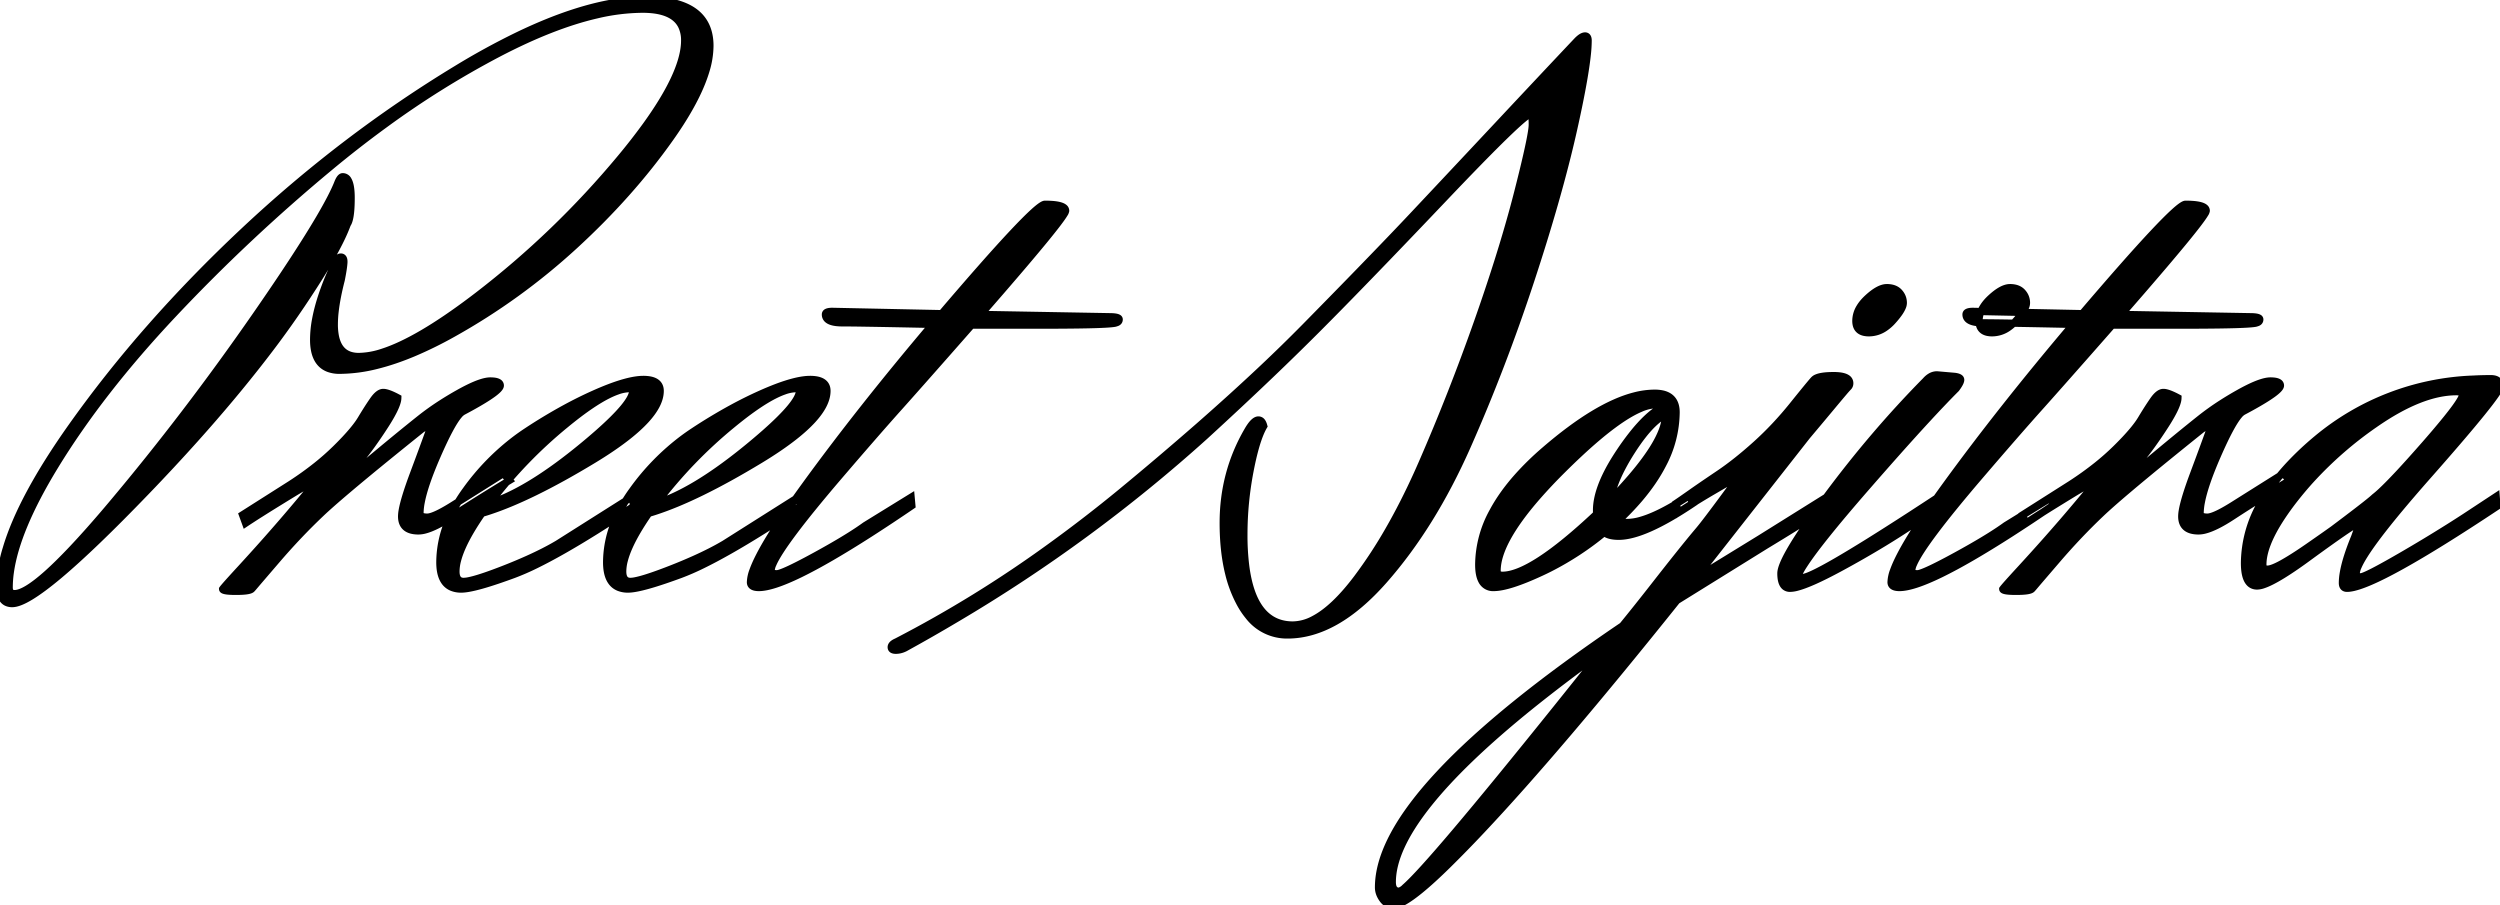 <svg width="326.8" height="118.301" viewBox="0 0 326.8 118.301" xmlns="http://www.w3.org/2000/svg"><g id="svgGroup" stroke-linecap="round" fill-rule="evenodd" font-size="9pt" stroke="#000000" stroke-width="0.25mm" fill="#000000" style="stroke:#000000;stroke-width:0.25mm;fill:#000000"><path d="M 43 36.201 L 43.7 34.601 Q 44.081 33.647 44.508 33.603 A 0.404 0.404 0 0 1 44.55 33.601 Q 45 33.601 44.95 34.351 Q 44.9 35.101 44.6 36.601 Q 44.009 38.897 43.806 40.678 A 15.281 15.281 0 0 0 43.7 42.401 A 8.087 8.087 0 0 0 43.831 43.93 Q 44.309 46.395 46.52 46.585 A 4.454 4.454 0 0 0 46.9 46.601 A 10.343 10.343 0 0 0 50.026 46.04 Q 54.634 44.558 61.777 39.163 A 103.957 103.957 0 0 0 62.45 38.651 Q 72.8 30.701 81.15 20.651 A 79.729 79.729 0 0 0 84.404 16.481 Q 89.232 9.811 89.486 5.744 A 7.118 7.118 0 0 0 89.5 5.301 A 4.284 4.284 0 0 0 89.112 3.412 Q 88.233 1.6 85.362 1.273 A 12.057 12.057 0 0 0 84 1.201 A 26.782 26.782 0 0 0 77.968 1.95 Q 72.211 3.285 65.1 7.001 A 118.352 118.352 0 0 0 50.275 16.261 A 142.988 142.988 0 0 0 43.1 21.851 Q 32.2 30.901 22.65 41.051 Q 13.1 51.201 7.15 60.951 Q 2.129 69.179 1.345 74.807 A 14.465 14.465 0 0 0 1.2 76.801 A 1.33 1.33 0 0 0 1.231 77.102 Q 1.327 77.514 1.722 77.586 A 1.002 1.002 0 0 0 1.9 77.601 Q 4.632 77.601 13.49 67.259 A 193.351 193.351 0 0 0 14.6 65.951 Q 24.4 54.301 33.45 41.251 A 355.665 355.665 0 0 0 37.058 35.955 Q 42.872 27.238 44.2 23.801 Q 44.5 23.101 44.8 23.101 A 0.794 0.794 0 0 1 45.502 23.537 Q 45.862 24.134 45.896 25.547 A 12.611 12.611 0 0 1 45.9 25.851 A 24.321 24.321 0 0 1 45.882 26.81 Q 45.821 28.369 45.542 29.038 A 1.342 1.342 0 0 1 45.4 29.301 A 21.411 21.411 0 0 1 44.607 31.154 Q 43.661 33.13 42.049 35.742 A 92.135 92.135 0 0 1 41 37.401 A 126.32 126.32 0 0 1 34.318 46.841 Q 30.415 51.885 25.552 57.315 A 261.343 261.343 0 0 1 19.15 64.201 Q 5 78.901 1.6 78.901 A 1.711 1.711 0 0 1 0.872 78.757 Q 0.144 78.418 0.024 77.283 A 4.577 4.577 0 0 1 0 76.801 A 18.126 18.126 0 0 1 0.828 71.689 Q 2.791 65.067 9.4 55.751 Q 18.8 42.501 31.85 30.251 Q 44.9 18.001 59.75 9.001 A 94.847 94.847 0 0 1 67.704 4.65 Q 75.923 0.691 82.251 0.103 A 23.238 23.238 0 0 1 84.4 0.001 A 17.422 17.422 0 0 1 87.361 0.229 Q 92.8 1.172 92.8 6.001 A 11.479 11.479 0 0 1 92.267 9.283 Q 91.365 12.285 88.943 16.062 A 52.896 52.896 0 0 1 87.6 18.051 Q 82.4 25.401 75.1 32.101 Q 67.8 38.801 59.2 43.601 A 51.759 51.759 0 0 1 54.059 46.132 Q 51.53 47.195 49.249 47.76 A 20.216 20.216 0 0 1 44.4 48.401 A 4.101 4.101 0 0 1 42.953 48.166 Q 41 47.432 41 44.401 A 14.686 14.686 0 0 1 41.281 41.654 Q 41.541 40.293 42.042 38.764 A 34.938 34.938 0 0 1 43 36.201 Z M 169 81.701 A 5.907 5.907 0 0 0 171.707 80.98 Q 174.381 79.604 177.4 75.601 A 60.986 60.986 0 0 0 181.559 69.256 Q 183.474 65.923 185.248 62.017 A 103.933 103.933 0 0 0 185.9 60.551 Q 189.8 51.601 193.15 42.101 A 251.706 251.706 0 0 0 195.804 34.18 Q 196.949 30.551 197.837 27.286 A 140.239 140.239 0 0 0 198.4 25.151 A 268.062 268.062 0 0 0 199.046 22.57 Q 200.23 17.723 200.296 16.439 A 2.725 2.725 0 0 0 200.3 16.301 A 15.332 15.332 0 0 0 200.295 15.897 Q 200.269 14.901 200.1 14.901 Q 199.2 14.901 188.7 25.951 Q 180.661 34.411 175.142 40.028 A 506.268 506.268 0 0 1 172 43.201 A 371.58 371.58 0 0 1 166.173 48.894 Q 162.169 52.726 157.5 57.001 A 201.451 201.451 0 0 1 125.058 80.834 A 228.998 228.998 0 0 1 118.3 84.701 A 2.889 2.889 0 0 1 117.625 84.943 A 2.45 2.45 0 0 1 117.1 85.001 A 1.331 1.331 0 0 1 116.889 84.985 Q 116.518 84.925 116.501 84.63 A 0.505 0.505 0 0 1 116.5 84.601 Q 116.5 84.247 117.047 83.971 A 2.743 2.743 0 0 1 117.2 83.901 A 156.454 156.454 0 0 0 137.294 71.501 A 188.149 188.149 0 0 0 146.5 64.401 A 457.409 457.409 0 0 0 156.774 55.678 Q 161.296 51.714 165.106 48.119 A 207.826 207.826 0 0 0 170.6 42.751 Q 177.644 35.592 182.108 30.925 A 450.062 450.062 0 0 0 184.6 28.301 Q 187.9 24.794 192.074 20.343 A 9751.822 9751.822 0 0 0 196.05 16.101 Q 201.141 10.665 204.386 7.222 A 1458.281 1458.281 0 0 1 206.2 5.301 A 3.995 3.995 0 0 1 206.47 5.052 Q 206.748 4.821 206.976 4.742 A 0.683 0.683 0 0 1 207.2 4.701 A 0.366 0.366 0 0 1 207.41 4.758 Q 207.6 4.887 207.6 5.301 A 17.635 17.635 0 0 1 207.496 7.05 Q 207.235 9.609 206.321 14.024 A 187.041 187.041 0 0 1 205.7 16.901 Q 204.245 23.408 201.736 31.528 A 299.578 299.578 0 0 1 200.1 36.651 Q 196.4 47.901 191.8 58.301 Q 187.2 68.701 180.9 75.851 Q 174.6 83.001 168.3 83.001 A 6.335 6.335 0 0 1 163.216 80.532 A 10.427 10.427 0 0 1 162.15 78.951 A 16.223 16.223 0 0 1 160.614 74.938 Q 159.9 72.041 159.9 68.351 Q 159.9 61.801 163.1 56.301 Q 163.9 54.901 164.5 54.901 A 0.555 0.555 0 0 1 164.955 55.136 Q 165.106 55.332 165.197 55.69 A 2.771 2.771 0 0 1 165.2 55.701 Q 164.399 57.063 163.726 59.997 A 45.552 45.552 0 0 0 163.4 61.551 Q 162.6 65.701 162.6 69.901 A 32.502 32.502 0 0 0 162.824 73.906 Q 163.798 81.701 169 81.701 Z M 219.4 67.001 L 219.1 65.801 Q 219.653 65.432 220.841 64.597 A 279.826 279.826 0 0 0 221.05 64.451 Q 222.084 63.723 223.674 62.644 A 398.522 398.522 0 0 1 224.7 61.951 Q 226.982 60.413 229.51 58.136 A 59.895 59.895 0 0 0 229.55 58.101 Q 232.1 55.801 234.35 53.001 Q 236.6 50.201 237.1 49.651 A 1.097 1.097 0 0 1 237.479 49.397 Q 238.092 49.129 239.408 49.103 A 14.761 14.761 0 0 1 239.7 49.101 A 6.661 6.661 0 0 1 240.387 49.133 Q 241.08 49.205 241.433 49.439 A 0.756 0.756 0 0 1 241.8 50.101 A 0.739 0.739 0 0 1 241.755 50.364 A 0.664 0.664 0 0 1 241.6 50.601 A 4.066 4.066 0 0 0 241.496 50.71 Q 241.33 50.888 241.04 51.228 A 51.031 51.031 0 0 0 240.85 51.451 A 154.078 154.078 0 0 0 240.531 51.829 Q 239.988 52.476 239.05 53.601 A 716.273 716.273 0 0 1 237.801 55.095 Q 237.05 55.991 236.2 57.001 L 221.6 75.601 A 244.482 244.482 0 0 0 222.69 74.942 Q 225.022 73.526 230.1 70.401 L 238.9 64.901 L 239 66.201 A 357.842 357.842 0 0 1 232.925 70.007 A 403.882 403.882 0 0 1 230.8 71.301 L 219.2 78.501 Q 203.679 97.902 193.647 108.546 A 164.297 164.297 0 0 1 189.2 113.101 A 72.389 72.389 0 0 1 187.339 114.868 Q 183.581 118.301 182.2 118.301 A 1.687 1.687 0 0 1 180.902 117.737 A 2.197 2.197 0 0 1 180.75 117.551 Q 180.2 116.801 180.2 116.001 Q 180.2 103.401 212.1 81.801 Q 213.9 79.601 216.05 76.851 Q 217.973 74.391 219.296 72.731 A 280.636 280.636 0 0 1 219.6 72.351 A 182.188 182.188 0 0 1 220.768 70.905 Q 221.303 70.25 221.785 69.675 A 100.475 100.475 0 0 1 222.1 69.301 A 24.189 24.189 0 0 0 222.625 68.651 Q 223.897 67.033 226.961 62.84 A 802.258 802.258 0 0 0 227.5 62.101 L 223.9 64.201 A 91.942 91.942 0 0 0 220.503 66.279 A 79.53 79.53 0 0 0 219.4 67.001 Z M 119.1 65.001 L 119.2 66.101 A 234.696 234.696 0 0 1 113.713 69.737 Q 102.694 76.801 99.2 76.801 Q 98.1 76.801 98.1 76.101 A 4.765 4.765 0 0 1 98.432 74.57 Q 99.627 71.229 105.116 63.654 A 179.013 179.013 0 0 1 105.3 63.401 Q 112.5 53.501 121.9 42.401 A 3208.385 3208.385 0 0 0 118.56 42.333 Q 112.415 42.211 110.413 42.201 A 65.708 65.708 0 0 0 110.1 42.201 A 6.607 6.607 0 0 1 109.366 42.164 Q 108.63 42.081 108.264 41.813 A 0.838 0.838 0 0 1 107.9 41.101 A 0.304 0.304 0 0 1 108.075 40.825 Q 108.297 40.701 108.8 40.701 L 123.1 41.001 Q 134.949 27.112 136.516 26.712 A 0.343 0.343 0 0 1 136.6 26.701 A 13.092 13.092 0 0 1 137.448 26.726 Q 138.699 26.807 139.105 27.155 A 0.506 0.506 0 0 1 139.3 27.551 A 1.036 1.036 0 0 1 139.127 27.948 Q 138.09 29.691 130.851 38.053 A 840.326 840.326 0 0 1 128.2 41.101 L 145 41.401 Q 145.916 41.401 146.187 41.574 A 0.209 0.209 0 0 1 146.3 41.751 Q 146.3 42.095 145.913 42.197 A 0.983 0.983 0 0 1 145.9 42.201 A 1.119 1.119 0 0 1 145.614 42.271 Q 144.351 42.467 138.21 42.496 A 479.893 479.893 0 0 1 136 42.501 L 127 42.501 A 3635.715 3635.715 0 0 1 123.969 45.947 Q 119.96 50.499 117.729 52.995 A 457.587 457.587 0 0 1 117.5 53.251 Q 114.5 56.601 109.7 62.201 Q 102.26 70.895 101.039 73.719 A 2.395 2.395 0 0 0 100.8 74.601 A 0.327 0.327 0 0 0 101.01 74.912 Q 101.164 74.985 101.431 74.998 A 2.479 2.479 0 0 0 101.55 75.001 A 1.496 1.496 0 0 0 101.956 74.918 Q 102.896 74.626 105.399 73.298 A 109.23 109.23 0 0 0 106.6 72.651 A 115.621 115.621 0 0 0 108.619 71.522 Q 111.45 69.901 113.1 68.701 L 119.1 65.001 Z M 268.2 65.001 L 268.3 66.101 A 234.696 234.696 0 0 1 262.813 69.737 Q 251.794 76.801 248.3 76.801 Q 247.2 76.801 247.2 76.101 A 4.765 4.765 0 0 1 247.532 74.57 Q 248.727 71.229 254.216 63.654 A 179.013 179.013 0 0 1 254.4 63.401 Q 261.6 53.501 271 42.401 A 3208.385 3208.385 0 0 0 267.66 42.333 Q 261.515 42.211 259.513 42.201 A 65.708 65.708 0 0 0 259.2 42.201 A 6.607 6.607 0 0 1 258.466 42.164 Q 257.73 42.081 257.364 41.813 A 0.838 0.838 0 0 1 257 41.101 A 0.304 0.304 0 0 1 257.175 40.825 Q 257.397 40.701 257.9 40.701 L 272.2 41.001 Q 284.049 27.112 285.616 26.712 A 0.343 0.343 0 0 1 285.7 26.701 A 13.092 13.092 0 0 1 286.548 26.726 Q 287.799 26.807 288.205 27.155 A 0.506 0.506 0 0 1 288.4 27.551 A 1.036 1.036 0 0 1 288.227 27.948 Q 287.19 29.691 279.951 38.053 A 840.326 840.326 0 0 1 277.3 41.101 L 294.1 41.401 Q 295.016 41.401 295.287 41.574 A 0.209 0.209 0 0 1 295.4 41.751 Q 295.4 42.095 295.013 42.197 A 0.983 0.983 0 0 1 295 42.201 A 1.119 1.119 0 0 1 294.714 42.271 Q 293.451 42.467 287.31 42.496 A 479.893 479.893 0 0 1 285.1 42.501 L 276.1 42.501 A 3635.715 3635.715 0 0 1 273.069 45.947 Q 269.06 50.499 266.829 52.995 A 457.587 457.587 0 0 1 266.6 53.251 Q 263.6 56.601 258.8 62.201 Q 251.36 70.895 250.139 73.719 A 2.395 2.395 0 0 0 249.9 74.601 A 0.327 0.327 0 0 0 250.11 74.912 Q 250.264 74.985 250.531 74.998 A 2.479 2.479 0 0 0 250.65 75.001 A 1.496 1.496 0 0 0 251.056 74.918 Q 251.996 74.626 254.499 73.298 A 109.23 109.23 0 0 0 255.7 72.651 A 115.621 115.621 0 0 0 257.719 71.522 Q 260.55 69.901 262.2 68.701 L 268.2 65.001 Z M 59.6 65.801 L 65.8 61.901 L 66.6 62.801 A 439.166 439.166 0 0 0 64.406 64.144 Q 61.715 65.804 59.731 67.09 A 146.499 146.499 0 0 0 59.1 67.501 Q 56.967 68.898 55.592 69.268 A 3.471 3.471 0 0 1 54.7 69.401 Q 52.5 69.401 52.5 67.501 A 4.57 4.57 0 0 1 52.574 66.756 Q 52.839 65.193 54.05 61.951 Q 55.477 58.129 56.099 56.385 A 95.559 95.559 0 0 0 56.2 56.101 L 55.9 55.801 A 0.977 0.977 0 0 0 55.572 55.862 Q 55.306 55.956 55.002 56.199 A 3.318 3.318 0 0 0 55 56.201 A 781.759 781.759 0 0 0 50.923 59.491 Q 44.255 64.913 41.95 67.101 Q 39 69.901 36.25 73.101 A 5040.004 5040.004 0 0 0 35.602 73.855 Q 33.606 76.179 33.286 76.558 A 9.764 9.764 0 0 0 33.25 76.601 A 18.824 18.824 0 0 1 33.141 76.73 Q 32.977 76.924 32.9 77.001 Q 32.6 77.301 30.85 77.301 Q 29.385 77.301 29.146 77.09 A 0.119 0.119 0 0 1 29.1 77.001 A 2.529 2.529 0 0 1 29.24 76.822 Q 29.627 76.356 30.956 74.902 A 334.448 334.448 0 0 1 31.6 74.201 Q 37.2 68.101 41.7 62.501 L 38.8 64.201 A 453.202 453.202 0 0 0 36.656 65.513 Q 33.675 67.351 32.1 68.401 L 31.7 67.301 L 38 63.301 A 41.718 41.718 0 0 0 41.435 60.835 A 32.487 32.487 0 0 0 43.85 58.701 A 42.635 42.635 0 0 0 45.106 57.422 Q 46.214 56.24 46.853 55.331 A 8.804 8.804 0 0 0 47.2 54.801 A 59.808 59.808 0 0 1 47.847 53.746 Q 48.363 52.926 48.8 52.301 Q 49.5 51.301 50.1 51.301 A 1.613 1.613 0 0 1 50.462 51.349 Q 51.034 51.482 51.98 51.99 A 14.947 14.947 0 0 1 52 52.001 A 2.139 2.139 0 0 1 51.906 52.573 Q 51.651 53.471 50.701 55.021 A 29.332 29.332 0 0 1 50.4 55.501 A 57.51 57.51 0 0 1 48.5 58.293 A 46.064 46.064 0 0 1 47.2 60.001 L 45.6 61.901 A 0.601 0.601 0 0 0 45.603 61.967 Q 45.611 62.034 45.635 62.068 A 0.076 0.076 0 0 0 45.7 62.101 Q 46 62.101 46.4 61.751 A 21.901 21.901 0 0 1 46.64 61.546 Q 47.223 61.052 48.929 59.633 A 1757.629 1757.629 0 0 1 49.75 58.951 Q 51.778 57.266 53.452 55.913 A 230.362 230.362 0 0 1 54.9 54.751 A 34.586 34.586 0 0 1 57.742 52.725 A 43.393 43.393 0 0 1 59.95 51.401 A 26.422 26.422 0 0 1 61.201 50.738 Q 63.05 49.827 64.042 49.801 A 2.197 2.197 0 0 1 64.1 49.801 Q 64.849 49.801 65.166 50 A 0.452 0.452 0 0 1 65.4 50.401 Q 65.4 51.117 61.474 53.275 A 74.883 74.883 0 0 1 60.5 53.801 A 1.992 1.992 0 0 0 59.985 54.256 Q 58.925 55.487 57.15 59.551 Q 55.485 63.361 55.052 65.666 A 7.878 7.878 0 0 0 54.9 67.101 A 0.407 0.407 0 0 0 55.159 67.487 Q 55.354 67.58 55.695 67.597 A 3.17 3.17 0 0 0 55.85 67.601 Q 56.8 67.601 59.6 65.801 Z M 292.3 65.801 L 298.5 61.901 L 299.3 62.801 A 439.166 439.166 0 0 0 297.106 64.144 Q 294.415 65.804 292.431 67.09 A 146.499 146.499 0 0 0 291.8 67.501 Q 289.667 68.898 288.292 69.268 A 3.471 3.471 0 0 1 287.4 69.401 Q 285.2 69.401 285.2 67.501 A 4.57 4.57 0 0 1 285.274 66.756 Q 285.539 65.193 286.75 61.951 Q 288.177 58.129 288.799 56.385 A 95.559 95.559 0 0 0 288.9 56.101 L 288.6 55.801 A 0.977 0.977 0 0 0 288.272 55.862 Q 288.006 55.956 287.702 56.199 A 3.318 3.318 0 0 0 287.7 56.201 A 781.759 781.759 0 0 0 283.623 59.491 Q 276.955 64.913 274.65 67.101 Q 271.7 69.901 268.95 73.101 A 5040.004 5040.004 0 0 0 268.302 73.855 Q 266.306 76.179 265.986 76.558 A 9.764 9.764 0 0 0 265.95 76.601 A 18.824 18.824 0 0 1 265.841 76.73 Q 265.677 76.924 265.6 77.001 Q 265.3 77.301 263.55 77.301 Q 262.085 77.301 261.846 77.09 A 0.119 0.119 0 0 1 261.8 77.001 A 2.529 2.529 0 0 1 261.94 76.822 Q 262.327 76.356 263.656 74.902 A 334.448 334.448 0 0 1 264.3 74.201 Q 269.9 68.101 274.4 62.501 L 271.5 64.201 A 453.202 453.202 0 0 0 269.356 65.513 Q 266.375 67.351 264.8 68.401 L 264.4 67.301 L 270.7 63.301 A 41.718 41.718 0 0 0 274.135 60.835 A 32.487 32.487 0 0 0 276.55 58.701 A 42.635 42.635 0 0 0 277.806 57.422 Q 278.914 56.24 279.553 55.331 A 8.804 8.804 0 0 0 279.9 54.801 A 59.808 59.808 0 0 1 280.547 53.746 Q 281.063 52.926 281.5 52.301 Q 282.2 51.301 282.8 51.301 A 1.613 1.613 0 0 1 283.162 51.349 Q 283.734 51.482 284.68 51.99 A 14.947 14.947 0 0 1 284.7 52.001 A 2.139 2.139 0 0 1 284.606 52.573 Q 284.351 53.471 283.401 55.021 A 29.332 29.332 0 0 1 283.1 55.501 A 57.51 57.51 0 0 1 281.2 58.293 A 46.064 46.064 0 0 1 279.9 60.001 L 278.3 61.901 A 0.601 0.601 0 0 0 278.303 61.967 Q 278.311 62.034 278.335 62.068 A 0.076 0.076 0 0 0 278.4 62.101 Q 278.7 62.101 279.1 61.751 A 21.901 21.901 0 0 1 279.34 61.546 Q 279.923 61.052 281.629 59.633 A 1757.629 1757.629 0 0 1 282.45 58.951 Q 284.478 57.266 286.152 55.913 A 230.362 230.362 0 0 1 287.6 54.751 A 34.586 34.586 0 0 1 290.442 52.725 A 43.393 43.393 0 0 1 292.65 51.401 A 26.422 26.422 0 0 1 293.901 50.738 Q 295.75 49.827 296.742 49.801 A 2.197 2.197 0 0 1 296.8 49.801 Q 297.549 49.801 297.866 50 A 0.452 0.452 0 0 1 298.1 50.401 Q 298.1 51.117 294.174 53.275 A 74.883 74.883 0 0 1 293.2 53.801 A 1.992 1.992 0 0 0 292.685 54.256 Q 291.625 55.487 289.85 59.551 Q 288.185 63.361 287.752 65.666 A 7.878 7.878 0 0 0 287.6 67.101 A 0.407 0.407 0 0 0 287.859 67.487 Q 288.054 67.58 288.395 67.597 A 3.17 3.17 0 0 0 288.55 67.601 Q 289.5 67.601 292.3 65.801 Z M 322.2 67.601 L 326.3 64.901 L 326.4 66.201 Q 311.03 76.415 307.143 76.879 A 2.913 2.913 0 0 1 306.8 76.901 Q 306.2 76.901 306.2 76.201 A 7.85 7.85 0 0 1 306.327 74.877 Q 306.65 73.004 307.8 70.201 L 308.3 68.801 Q 308.3 68.613 307.993 68.601 A 1.113 1.113 0 0 0 307.95 68.601 Q 307.6 68.601 302.1 72.601 Q 297.808 75.78 295.885 76.432 A 2.695 2.695 0 0 1 295.05 76.601 Q 293.521 76.601 293.409 74.024 A 9.758 9.758 0 0 1 293.4 73.601 A 16.006 16.006 0 0 1 295.617 65.654 Q 297.019 63.172 299.306 60.728 A 39.842 39.842 0 0 1 302.85 57.401 A 33.818 33.818 0 0 1 323.343 49.559 A 43.181 43.181 0 0 1 325.6 49.501 A 2.104 2.104 0 0 1 326.045 49.543 Q 326.688 49.683 326.784 50.28 A 1.403 1.403 0 0 1 326.8 50.501 Q 326.8 51.501 317.4 62.151 A 233.578 233.578 0 0 0 315.197 64.681 Q 309.349 71.502 308.253 74.052 A 2.565 2.565 0 0 0 308 75.001 A 0.366 0.366 0 0 0 308.058 75.21 Q 308.186 75.401 308.6 75.401 A 1.204 1.204 0 0 0 308.957 75.311 Q 309.838 74.99 312.445 73.518 A 145.927 145.927 0 0 0 313.7 72.801 A 196.417 196.417 0 0 0 320.169 68.901 A 172.626 172.626 0 0 0 322.2 67.601 Z M 72.9 71.101 L 82.7 64.901 L 82.8 66.201 A 199.203 199.203 0 0 1 77.884 69.382 Q 73.267 72.267 70.009 73.857 A 31.45 31.45 0 0 1 67.15 75.101 A 80.261 80.261 0 0 1 65.062 75.841 Q 61.628 77.001 60.3 77.001 A 3.168 3.168 0 0 1 59.075 76.782 Q 57.706 76.211 57.527 74.153 A 7.544 7.544 0 0 1 57.5 73.501 A 14.096 14.096 0 0 1 58.759 67.782 A 20.158 20.158 0 0 1 60.9 64.101 A 30.97 30.97 0 0 1 67.456 57.38 A 28.959 28.959 0 0 1 68.85 56.401 A 69.04 69.04 0 0 1 73.874 53.374 A 54.472 54.472 0 0 1 77.65 51.501 A 38.687 38.687 0 0 1 79.647 50.669 Q 82.45 49.601 84.1 49.601 A 4.776 4.776 0 0 1 84.875 49.658 Q 86.3 49.894 86.3 51.101 Q 86.3 54.536 78.758 59.35 A 60.534 60.534 0 0 1 77.55 60.101 Q 69.329 65.08 63.712 66.882 A 29.475 29.475 0 0 1 63 67.101 A 36.325 36.325 0 0 0 61.532 69.379 Q 60.229 71.596 59.805 73.243 A 5.883 5.883 0 0 0 59.6 74.701 Q 59.6 75.918 60.477 75.995 A 1.401 1.401 0 0 0 60.6 76.001 A 3.631 3.631 0 0 0 61.265 75.922 Q 62.366 75.709 64.527 74.912 A 74.392 74.392 0 0 0 66 74.351 A 67.648 67.648 0 0 0 68.939 73.12 Q 71.213 72.101 72.9 71.101 Z M 94.7 71.101 L 104.5 64.901 L 104.6 66.201 A 199.203 199.203 0 0 1 99.684 69.382 Q 95.067 72.267 91.809 73.857 A 31.45 31.45 0 0 1 88.95 75.101 A 80.261 80.261 0 0 1 86.862 75.841 Q 83.428 77.001 82.1 77.001 A 3.168 3.168 0 0 1 80.875 76.782 Q 79.506 76.211 79.327 74.153 A 7.544 7.544 0 0 1 79.3 73.501 A 14.096 14.096 0 0 1 80.559 67.782 A 20.158 20.158 0 0 1 82.7 64.101 A 30.97 30.97 0 0 1 89.256 57.38 A 28.959 28.959 0 0 1 90.65 56.401 A 69.04 69.04 0 0 1 95.674 53.374 A 54.472 54.472 0 0 1 99.45 51.501 A 38.687 38.687 0 0 1 101.447 50.669 Q 104.25 49.601 105.9 49.601 A 4.776 4.776 0 0 1 106.675 49.658 Q 108.1 49.894 108.1 51.101 Q 108.1 54.536 100.558 59.35 A 60.534 60.534 0 0 1 99.35 60.101 Q 91.129 65.08 85.512 66.882 A 29.475 29.475 0 0 1 84.8 67.101 A 36.325 36.325 0 0 0 83.332 69.379 Q 82.029 71.596 81.605 73.243 A 5.883 5.883 0 0 0 81.4 74.701 Q 81.4 75.918 82.277 75.995 A 1.401 1.401 0 0 0 82.4 76.001 A 3.631 3.631 0 0 0 83.065 75.922 Q 84.166 75.709 86.327 74.912 A 74.392 74.392 0 0 0 87.8 74.351 A 67.648 67.648 0 0 0 90.739 73.12 Q 93.013 72.101 94.7 71.101 Z M 255.5 49.201 L 253.2 49.001 A 1.663 1.663 0 0 0 252.308 49.268 Q 252.064 49.42 251.83 49.66 A 3.502 3.502 0 0 0 251.7 49.801 Q 244.9 56.701 238.85 64.851 A 138.143 138.143 0 0 0 236.794 67.689 Q 232.953 73.149 232.806 74.823 A 1.458 1.458 0 0 0 232.8 74.951 A 4.74 4.74 0 0 0 232.842 75.613 Q 232.95 76.375 233.336 76.686 A 1.024 1.024 0 0 0 234 76.901 A 3.727 3.727 0 0 0 234.894 76.765 Q 236.71 76.3 240.5 74.251 A 130.186 130.186 0 0 0 246.313 70.919 A 107.622 107.622 0 0 0 249.5 68.901 L 253.6 66.201 L 253.5 64.901 A 627.745 627.745 0 0 1 249.698 67.385 Q 237.302 75.418 235.633 75.5 A 0.679 0.679 0 0 1 235.6 75.501 A 0.917 0.917 0 0 1 235.418 75.484 Q 235.136 75.427 235.104 75.17 A 0.56 0.56 0 0 1 235.1 75.101 A 9.727 9.727 0 0 1 235.821 73.821 Q 237.774 70.793 243.95 63.701 A 583.009 583.009 0 0 1 247.591 59.557 Q 252.577 53.94 255.554 50.947 A 81.103 81.103 0 0 1 255.7 50.801 Q 256.244 50.076 256.295 49.72 A 0.491 0.491 0 0 0 256.3 49.651 A 0.298 0.298 0 0 0 256.169 49.408 Q 255.977 49.261 255.505 49.201 A 4.009 4.009 0 0 0 255.5 49.201 Z M 220.8 64.801 L 221.3 65.801 Q 214.928 70.082 211.629 70.101 A 5.102 5.102 0 0 1 211.6 70.101 A 5.362 5.362 0 0 1 210.924 70.061 Q 210.131 69.96 209.7 69.601 A 38.976 38.976 0 0 1 202.569 74.282 A 36.012 36.012 0 0 1 201.5 74.801 Q 197.2 76.801 195.25 76.801 A 1.635 1.635 0 0 1 193.69 75.884 Q 193.331 75.202 193.303 74.013 A 8.742 8.742 0 0 1 193.3 73.801 A 14.581 14.581 0 0 1 195.169 66.839 Q 196.38 64.588 198.374 62.342 A 37.483 37.483 0 0 1 201.95 58.851 Q 208.737 53.005 213.708 51.746 A 10.566 10.566 0 0 1 216.3 51.401 A 4.567 4.567 0 0 1 217.357 51.512 Q 219.1 51.928 219.1 53.901 A 14.802 14.802 0 0 1 217.346 60.723 Q 216.19 62.971 214.272 65.219 A 35.435 35.435 0 0 1 211.5 68.101 A 3.779 3.779 0 0 0 212.681 68.301 A 3.602 3.602 0 0 0 212.7 68.301 A 6.624 6.624 0 0 0 214.472 68.024 Q 216.164 67.549 218.439 66.257 A 41.451 41.451 0 0 0 220.8 64.801 Z M 182 115.301 A 2.352 2.352 0 0 0 182.036 115.735 Q 182.173 116.457 182.82 116.498 A 1.262 1.262 0 0 0 182.9 116.501 A 1.752 1.752 0 0 0 183.664 116.012 Q 187.037 113.087 203.426 92.677 A 2105.134 2105.134 0 0 0 209.4 85.201 A 212.069 212.069 0 0 0 200.088 92.261 Q 182 106.851 182 115.301 Z M 310.4 65.001 A 12.483 12.483 0 0 0 311.297 64.226 Q 313.164 62.483 316.966 58.139 A 245.481 245.481 0 0 0 317 58.101 A 156.651 156.651 0 0 0 318.148 56.774 Q 321.9 52.388 321.9 51.601 Q 321.9 51.201 321.1 51.201 Q 316.5 51.201 310.4 55.451 A 49.2 49.2 0 0 0 302.144 62.633 A 44.267 44.267 0 0 0 300.05 65.101 A 36.333 36.333 0 0 0 298.191 67.669 Q 295.8 71.326 295.8 73.801 A 0.864 0.864 0 0 0 295.83 74.038 Q 295.934 74.401 296.4 74.401 Q 297 74.401 298.35 73.651 A 26.537 26.537 0 0 0 299.349 73.064 Q 300.37 72.437 301.65 71.551 A 379.203 379.203 0 0 0 303.035 70.587 Q 303.58 70.206 304.071 69.86 A 201.522 201.522 0 0 0 305 69.201 A 465.364 465.364 0 0 0 306.652 67.956 Q 309.913 65.488 310.4 65.001 Z M 208.7 67.201 L 208.7 66.701 Q 208.7 63.88 211.226 59.858 A 32.346 32.346 0 0 1 211.75 59.051 A 35.378 35.378 0 0 1 213.332 56.863 Q 215.464 54.155 217.3 53.201 A 1.004 1.004 0 0 0 216.752 52.922 A 1.432 1.432 0 0 0 216.5 52.901 A 5.458 5.458 0 0 0 214.423 53.399 Q 211.378 54.685 206.438 59.29 A 94.907 94.907 0 0 0 204.25 61.401 A 68.076 68.076 0 0 0 200.919 64.937 Q 195.7 70.929 195.7 74.601 Q 195.7 75.201 196.4 75.201 Q 200.2 75.201 208.7 67.201 Z M 82.7 51.101 A 0.315 0.315 0 0 0 82.672 50.962 Q 82.608 50.829 82.397 50.806 A 0.875 0.875 0 0 0 82.3 50.801 A 4.909 4.909 0 0 0 80.708 51.113 Q 78.38 51.925 74.703 54.85 A 58.762 58.762 0 0 0 73.9 55.501 A 60.122 60.122 0 0 0 64.132 65.626 A 56.389 56.389 0 0 0 64 65.801 Q 68.78 64.271 75.249 59.087 A 78.912 78.912 0 0 0 75.85 58.601 A 82.49 82.49 0 0 0 78.178 56.631 Q 82.598 52.734 82.698 51.172 A 1.114 1.114 0 0 0 82.7 51.101 Z M 104.5 51.101 A 0.315 0.315 0 0 0 104.472 50.962 Q 104.408 50.829 104.197 50.806 A 0.875 0.875 0 0 0 104.1 50.801 A 4.909 4.909 0 0 0 102.508 51.113 Q 100.18 51.925 96.503 54.85 A 58.762 58.762 0 0 0 95.7 55.501 A 60.122 60.122 0 0 0 85.932 65.626 A 56.389 56.389 0 0 0 85.8 65.801 Q 90.58 64.271 97.049 59.087 A 78.912 78.912 0 0 0 97.65 58.601 A 82.49 82.49 0 0 0 99.978 56.631 Q 104.398 52.734 104.498 51.172 A 1.114 1.114 0 0 0 104.5 51.101 Z M 217.7 54.301 L 217.7 54.201 A 6.093 6.093 0 0 0 216.477 55.037 Q 215.328 56.022 214.061 57.817 A 30.088 30.088 0 0 0 213.3 58.951 A 28.667 28.667 0 0 0 211.995 61.192 Q 210.775 63.544 210.5 65.401 A 64.205 64.205 0 0 0 213.283 62.366 Q 217.213 57.768 217.646 54.967 A 4.363 4.363 0 0 0 217.7 54.301 Z M 259.748 43.429 A 2.702 2.702 0 0 0 260.4 43.501 A 3.685 3.685 0 0 0 262.502 42.833 A 5.535 5.535 0 0 0 263.5 41.951 A 15.062 15.062 0 0 0 263.692 41.734 Q 264.555 40.741 264.801 40.079 A 1.388 1.388 0 0 0 264.9 39.601 Q 264.9 38.801 264.35 38.201 Q 263.98 37.797 263.385 37.665 A 2.929 2.929 0 0 0 262.75 37.601 Q 261.7 37.601 260.2 39.001 A 6.984 6.984 0 0 0 259.954 39.242 Q 259.493 39.717 259.201 40.209 A 3.375 3.375 0 0 0 258.7 41.951 A 2.27 2.27 0 0 0 258.738 42.377 Q 258.898 43.217 259.748 43.429 Z M 243.648 43.429 A 2.702 2.702 0 0 0 244.3 43.501 A 3.685 3.685 0 0 0 246.402 42.833 A 5.535 5.535 0 0 0 247.4 41.951 A 15.062 15.062 0 0 0 247.592 41.734 Q 248.455 40.741 248.701 40.079 A 1.388 1.388 0 0 0 248.8 39.601 Q 248.8 38.801 248.25 38.201 Q 247.88 37.797 247.285 37.665 A 2.929 2.929 0 0 0 246.65 37.601 Q 245.6 37.601 244.1 39.001 A 6.984 6.984 0 0 0 243.854 39.242 Q 243.393 39.717 243.101 40.209 A 3.375 3.375 0 0 0 242.6 41.951 A 2.27 2.27 0 0 0 242.638 42.377 Q 242.798 43.217 243.648 43.429 Z" vector-effect="non-scaling-stroke"/></g></svg>